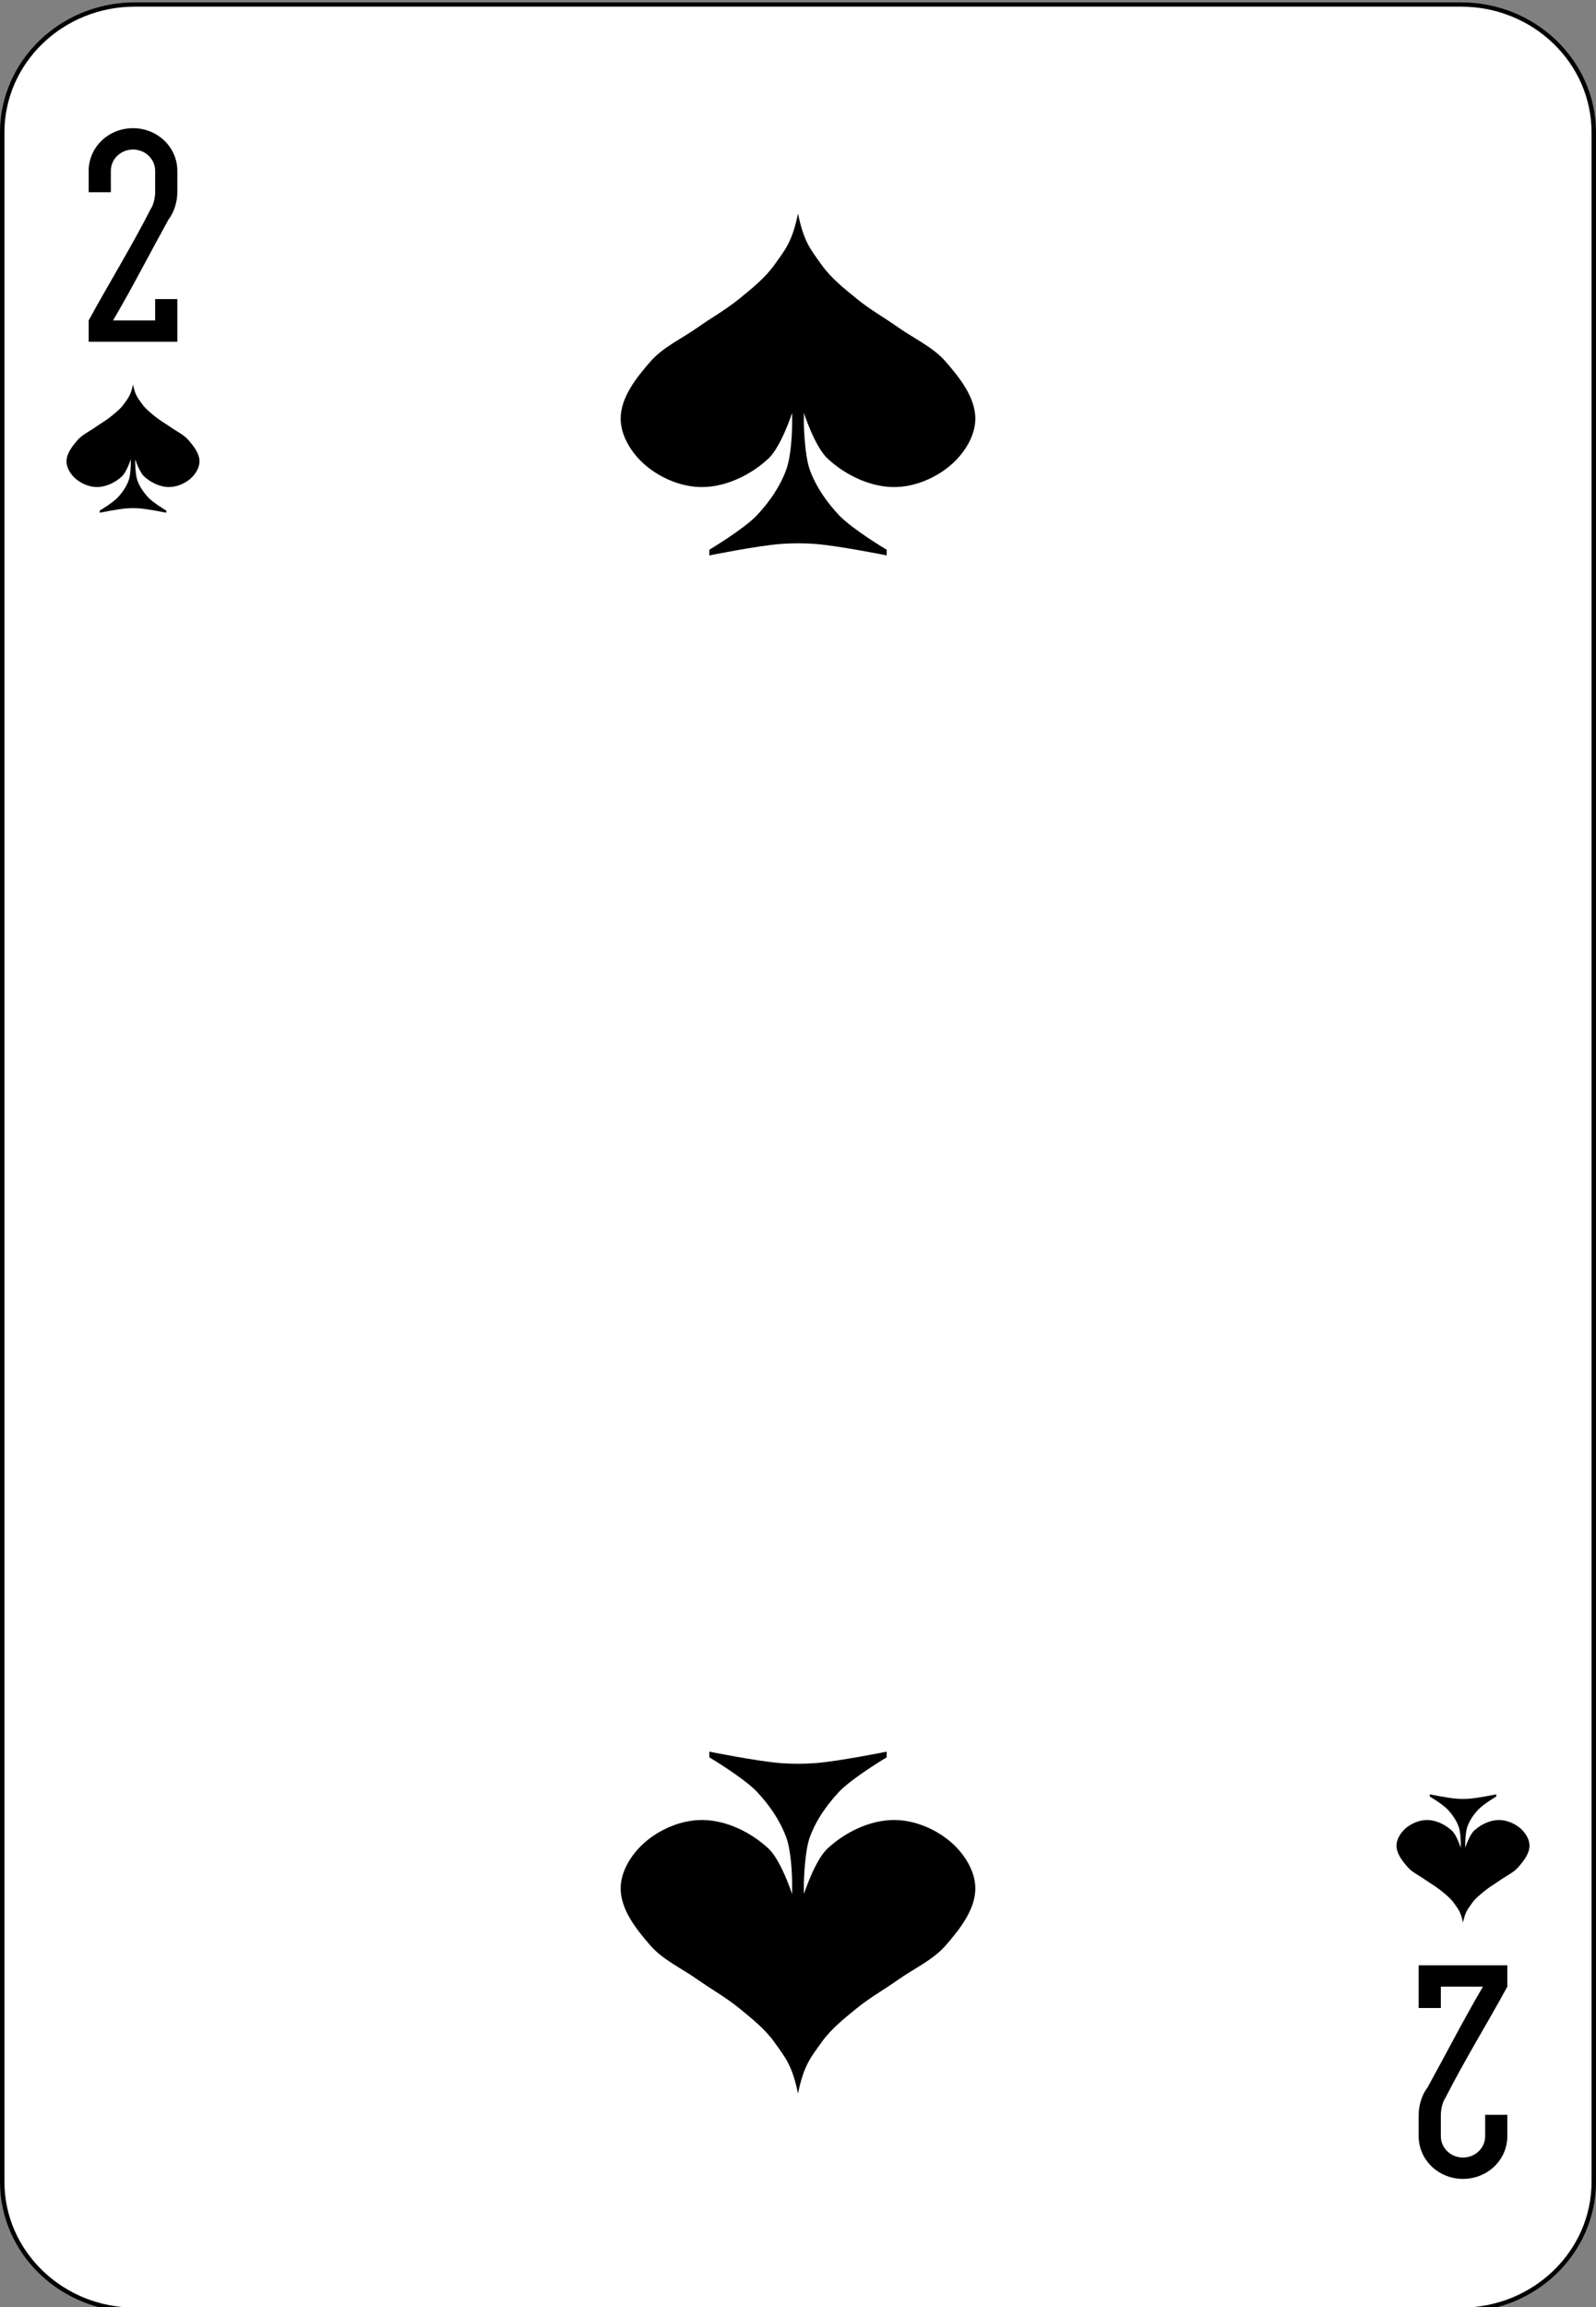 <?xml version="1.0" encoding="UTF-8"?>
<svg xmlns="http://www.w3.org/2000/svg" xmlns:xlink="http://www.w3.org/1999/xlink" width="90px" height="130px" viewBox="0 0 90 130" version="1.1">
<rect x="0" y="0" width="90" height="130" fill="#808080" stroke="none"/>
<g id="surface1">
<path style="fill-rule:nonzero;fill:rgb(100%,100%,100%);fill-opacity:1;stroke-width:1;stroke-linecap:butt;stroke-linejoin:miter;stroke:rgb(0%,0%,0%);stroke-opacity:1;stroke-miterlimit:4;" d="M 30.438 512.863 L 329.562 512.863 C 346.094 512.863 359.5 526.266 359.5 542.8 L 359.5 1021.92 C 359.5 1038.454 346.094 1051.857 329.562 1051.857 L 30.438 1051.857 C 13.906 1051.857 0.5 1038.454 0.5 1021.92 L 0.5 542.8 C 0.5 526.266 13.906 512.863 30.438 512.863 Z M 30.438 512.863 " transform="matrix(0.25,0,0,0.241,0,-123.346)"/>
<path style=" stroke:none;fill-rule:nonzero;fill:rgb(0%,0%,0%);fill-opacity:1;" d="M 7.5 7.223 C 6.113 7.223 5 8.297 5 9.629 L 5 10.832 L 6.25 10.832 L 6.25 9.629 C 6.25 8.961 6.809 8.426 7.5 8.426 C 8.191 8.426 8.75 8.961 8.75 9.629 L 8.75 10.832 C 8.75 11.105 8.656 11.57 8.5 11.773 C 7.383 13.965 6.18 15.895 5 18.055 L 5 19.258 L 10 19.258 L 10 16.852 L 8.75 16.852 L 8.75 18.055 L 6.375 18.055 C 7.496 16.148 8.43 14.309 9.5 12.375 C 9.812 11.973 10 11.375 10 10.832 L 10 9.629 C 10 8.297 8.887 7.223 7.5 7.223 "/>
<path style=" stroke:none;fill-rule:nonzero;fill:rgb(0%,0%,0%);fill-opacity:1;" d="M 82.5 122.777 C 83.887 122.777 85 121.703 85 120.371 L 85 119.168 L 83.75 119.168 L 83.75 120.371 C 83.75 121.039 83.191 121.574 82.5 121.574 C 81.809 121.574 81.25 121.039 81.25 120.371 L 81.25 119.168 C 81.25 118.895 81.344 118.43 81.5 118.227 C 82.617 116.035 83.82 114.105 85 111.945 L 85 110.742 L 80 110.742 L 80 113.148 L 81.25 113.148 L 81.25 111.945 L 83.625 111.945 C 82.504 113.852 81.57 115.691 80.5 117.625 C 80.188 118.027 80 118.625 80 119.168 L 80 120.371 C 80 121.703 81.113 122.777 82.5 122.777 "/>
<path style=" stroke:none;fill-rule:nonzero;fill:rgb(0%,0%,0%);fill-opacity:1;" d="M 7.5 21.668 C 7.375 22.27 7.23 22.426 7 22.75 C 6.801 23.031 6.52 23.254 6.25 23.473 C 5.977 23.695 5.664 23.871 5.375 24.074 C 5.039 24.312 4.641 24.488 4.375 24.797 C 4.078 25.141 3.75 25.551 3.75 26 C 3.75 26.359 3.977 26.719 4.25 26.965 C 4.582 27.254 5.051 27.453 5.5 27.445 C 6.004 27.434 6.512 27.18 6.875 26.844 C 7.145 26.594 7.375 25.879 7.375 25.879 L 7.375 26.121 C 7.375 26.242 7.363 26.777 7.25 27.082 C 7.117 27.441 6.891 27.766 6.625 28.047 C 6.344 28.34 5.625 28.77 5.625 28.77 L 5.625 28.891 C 5.625 28.891 6.621 28.688 7.125 28.648 C 7.375 28.629 7.625 28.629 7.875 28.648 C 8.379 28.688 9.375 28.891 9.375 28.891 L 9.375 28.77 C 9.375 28.77 8.656 28.34 8.375 28.047 C 8.109 27.766 7.883 27.441 7.75 27.082 C 7.637 26.777 7.625 26.121 7.625 26.121 L 7.625 25.879 C 7.625 25.879 7.855 26.594 8.125 26.844 C 8.488 27.18 8.996 27.434 9.5 27.445 C 9.949 27.453 10.418 27.254 10.75 26.965 C 11.023 26.719 11.25 26.359 11.25 26 C 11.25 25.551 10.922 25.141 10.625 24.797 C 10.359 24.488 9.961 24.309 9.625 24.074 C 9.336 23.871 9.023 23.695 8.75 23.473 C 8.48 23.254 8.199 23.031 8 22.75 C 7.77 22.426 7.625 22.27 7.5 21.668 "/>
<path style=" stroke:none;fill-rule:nonzero;fill:rgb(0%,0%,0%);fill-opacity:1;" d="M 82.5 108.332 C 82.375 107.73 82.23 107.574 82 107.25 C 81.801 106.969 81.52 106.746 81.25 106.527 C 80.977 106.305 80.664 106.129 80.375 105.926 C 80.039 105.688 79.641 105.512 79.375 105.203 C 79.078 104.859 78.75 104.449 78.75 104 C 78.75 103.641 78.977 103.281 79.25 103.035 C 79.582 102.746 80.051 102.547 80.5 102.555 C 81.004 102.566 81.512 102.82 81.875 103.156 C 82.145 103.406 82.375 104.121 82.375 104.121 L 82.375 103.879 C 82.375 103.758 82.363 103.223 82.25 102.918 C 82.117 102.559 81.891 102.234 81.625 101.953 C 81.344 101.66 80.625 101.23 80.625 101.23 L 80.625 101.109 C 80.625 101.109 81.621 101.312 82.125 101.352 C 82.375 101.371 82.625 101.371 82.875 101.352 C 83.379 101.312 84.375 101.109 84.375 101.109 L 84.375 101.23 C 84.375 101.23 83.656 101.66 83.375 101.953 C 83.109 102.234 82.883 102.559 82.75 102.918 C 82.637 103.223 82.625 103.879 82.625 103.879 L 82.625 104.121 C 82.625 104.121 82.855 103.406 83.125 103.156 C 83.488 102.82 83.996 102.566 84.5 102.555 C 84.949 102.547 85.418 102.746 85.75 103.035 C 86.023 103.281 86.25 103.641 86.25 104 C 86.25 104.449 85.922 104.859 85.625 105.203 C 85.359 105.512 84.961 105.691 84.625 105.926 C 84.336 106.129 84.023 106.305 83.75 106.527 C 83.48 106.746 83.199 106.969 83 107.25 C 82.77 107.574 82.625 107.73 82.5 108.332 "/>
<path style=" stroke:none;fill-rule:nonzero;fill:rgb(0%,0%,0%);fill-opacity:1;" d="M 45 12.035 C 44.668 13.641 44.285 14.059 43.668 14.926 C 43.133 15.676 42.387 16.266 41.668 16.852 C 40.938 17.445 40.105 17.914 39.332 18.457 C 38.438 19.09 37.379 19.562 36.668 20.383 C 35.871 21.301 35 22.395 35 23.594 C 35 24.551 35.602 25.512 36.332 26.16 C 37.215 26.941 38.469 27.473 39.668 27.445 C 41.008 27.414 42.367 26.738 43.332 25.84 C 44.047 25.176 44.668 23.27 44.668 23.27 L 44.668 23.914 C 44.668 24.234 44.633 25.668 44.332 26.48 C 43.98 27.434 43.375 28.305 42.668 29.051 C 41.914 29.836 40 30.977 40 30.977 L 40 31.297 C 40 31.297 42.652 30.762 44 30.652 C 44.664 30.602 45.336 30.602 46 30.652 C 47.348 30.762 50 31.297 50 31.297 L 50 30.977 C 50 30.977 48.086 29.836 47.332 29.051 C 46.625 28.305 46.016 27.434 45.668 26.48 C 45.367 25.668 45.332 23.914 45.332 23.914 L 45.332 23.27 C 45.332 23.27 45.949 25.176 46.668 25.84 C 47.633 26.738 48.992 27.414 50.332 27.445 C 51.531 27.473 52.785 26.941 53.668 26.16 C 54.398 25.512 55 24.551 55 23.594 C 55 22.395 54.129 21.301 53.332 20.383 C 52.621 19.562 51.562 19.09 50.664 18.457 C 49.895 17.914 49.062 17.445 48.332 16.852 C 47.613 16.266 46.867 15.676 46.332 14.926 C 45.715 14.059 45.332 13.641 45 12.035 "/>
<path style=" stroke:none;fill-rule:nonzero;fill:rgb(0%,0%,0%);fill-opacity:1;" d="M 45 117.965 C 44.668 116.359 44.285 115.941 43.668 115.074 C 43.133 114.324 42.387 113.734 41.668 113.148 C 40.938 112.555 40.105 112.086 39.332 111.543 C 38.438 110.91 37.379 110.438 36.668 109.617 C 35.871 108.699 35 107.605 35 106.406 C 35 105.449 35.602 104.488 36.332 103.84 C 37.215 103.059 38.469 102.527 39.668 102.555 C 41.008 102.586 42.367 103.262 43.332 104.16 C 44.047 104.824 44.668 106.73 44.668 106.73 L 44.668 106.086 C 44.668 105.766 44.633 104.332 44.332 103.52 C 43.98 102.566 43.375 101.695 42.668 100.949 C 41.914 100.164 40 99.023 40 99.023 L 40 98.703 C 40 98.703 42.652 99.238 44 99.348 C 44.664 99.398 45.336 99.398 46 99.348 C 47.348 99.238 50 98.703 50 98.703 L 50 99.023 C 50 99.023 48.086 100.164 47.332 100.949 C 46.625 101.695 46.016 102.566 45.668 103.52 C 45.367 104.332 45.332 106.086 45.332 106.086 L 45.332 106.73 C 45.332 106.73 45.949 104.824 46.668 104.16 C 47.633 103.262 48.992 102.586 50.332 102.555 C 51.531 102.527 52.785 103.059 53.668 103.84 C 54.398 104.488 55 105.449 55 106.406 C 55 107.605 54.129 108.699 53.332 109.617 C 52.621 110.438 51.562 110.91 50.664 111.543 C 49.895 112.086 49.062 112.555 48.332 113.148 C 47.613 113.734 46.867 114.324 46.332 115.074 C 45.715 115.941 45.332 116.359 45 117.965 "/>
</g>
</svg>
